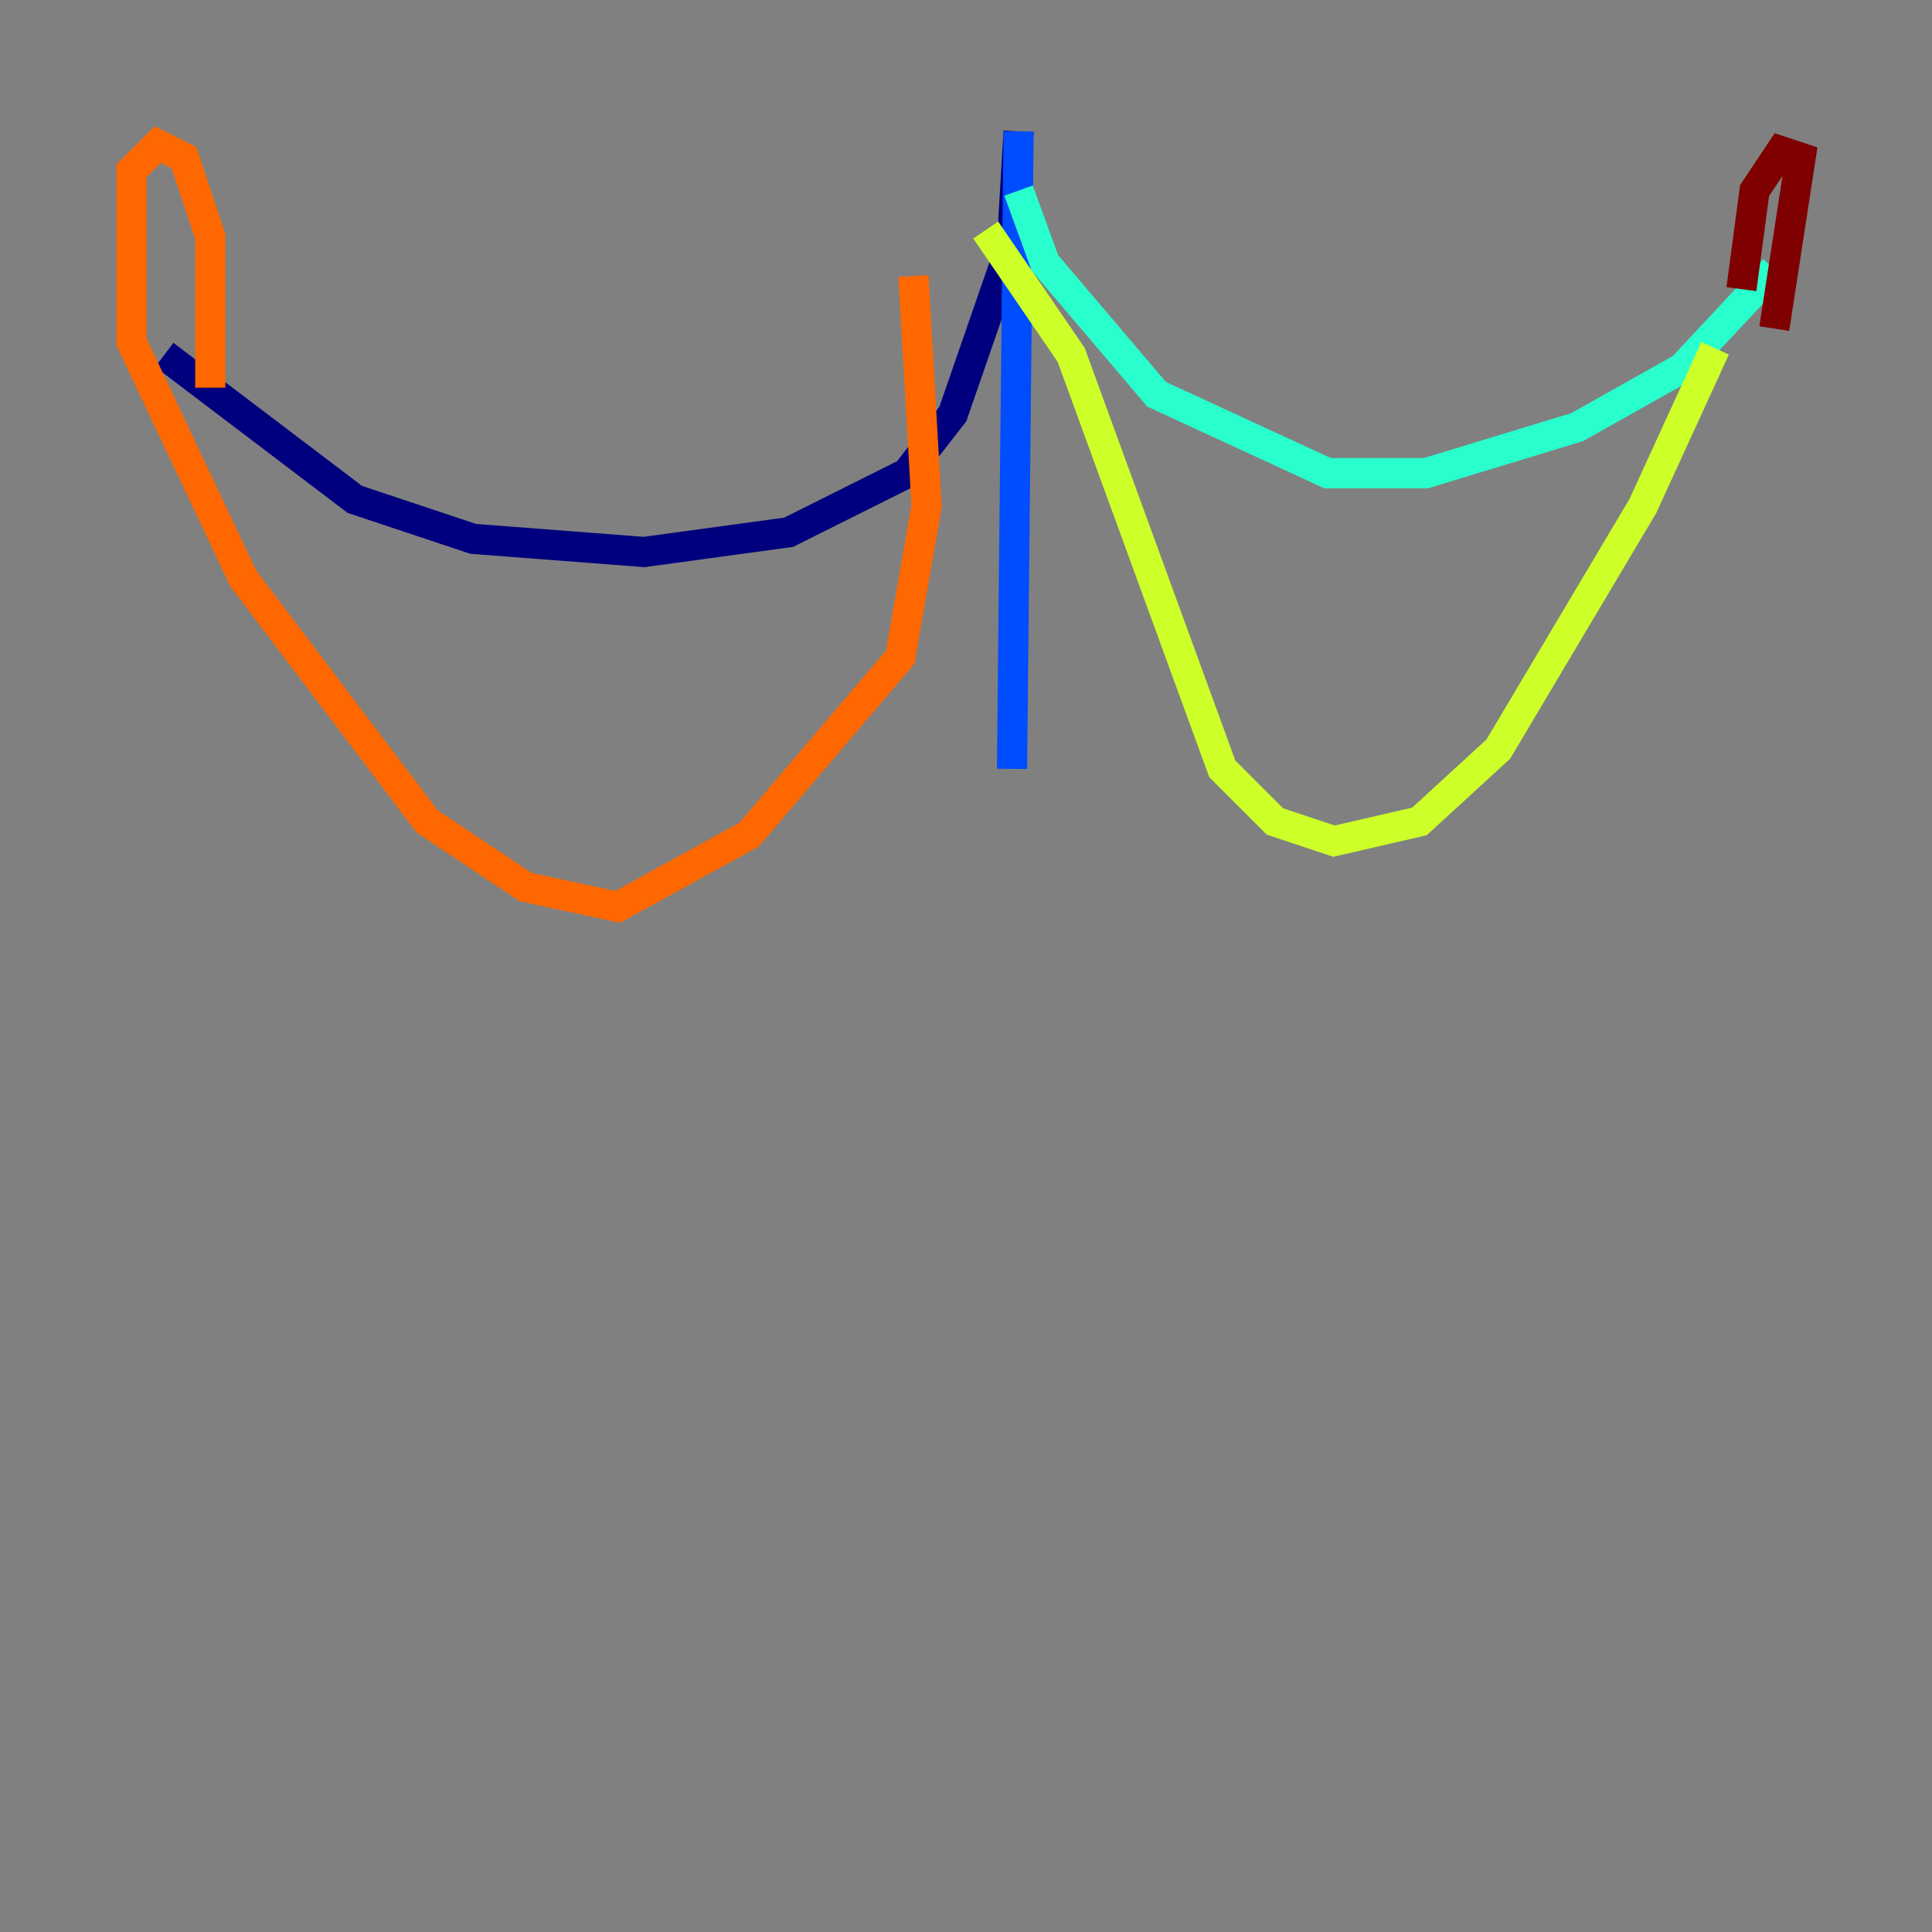 <?xml version="1.0" encoding="utf-8" ?>
<svg baseProfile="tiny" height="128" version="1.2" viewBox="0,0,128,128" width="128" xmlns="http://www.w3.org/2000/svg" xmlns:ev="http://www.w3.org/2001/xml-events" xmlns:xlink="http://www.w3.org/1999/xlink"><rect x="0" y="0" width="128" height="128" fill="#808080" stroke="none"/><defs /><polyline fill="none" points="67.483,8.707 67.048,16.109 63.129,27.429 60.082,31.347 52.245,35.265 42.667,36.571 31.347,35.701 23.51,33.088 10.884,23.51" stroke="#00007f" stroke-width="2" /><polyline fill="none" points="67.483,8.707 67.048,50.939" stroke="#004cff" stroke-width="2" /><polyline fill="none" points="67.483,12.626 69.225,17.415 76.626,26.122 87.946,31.347 94.476,31.347 104.49,28.299 111.456,24.381 117.551,17.85" stroke="#29ffcd" stroke-width="2" /><polyline fill="none" points="65.306,15.238 70.966,23.51 80.98,50.939 84.463,54.422 88.381,55.728 94.041,54.422 99.265,49.633 108.844,33.524 113.633,23.075" stroke="#cdff29" stroke-width="2" /><polyline fill="none" points="60.517,18.286 61.388,33.524 59.646,43.537 49.633,55.292 40.925,60.082 34.83,58.776 28.299,54.422 16.109,38.313 8.707,22.64 8.707,11.32 10.449,9.578 12.191,10.449 13.932,15.674 13.932,25.687" stroke="#ff6700" stroke-width="2" /><polyline fill="none" points="115.374,19.157 116.245,12.626 117.986,10.014 119.293,10.449 117.551,21.769" stroke="#7f0000" stroke-width="2" /></svg>
